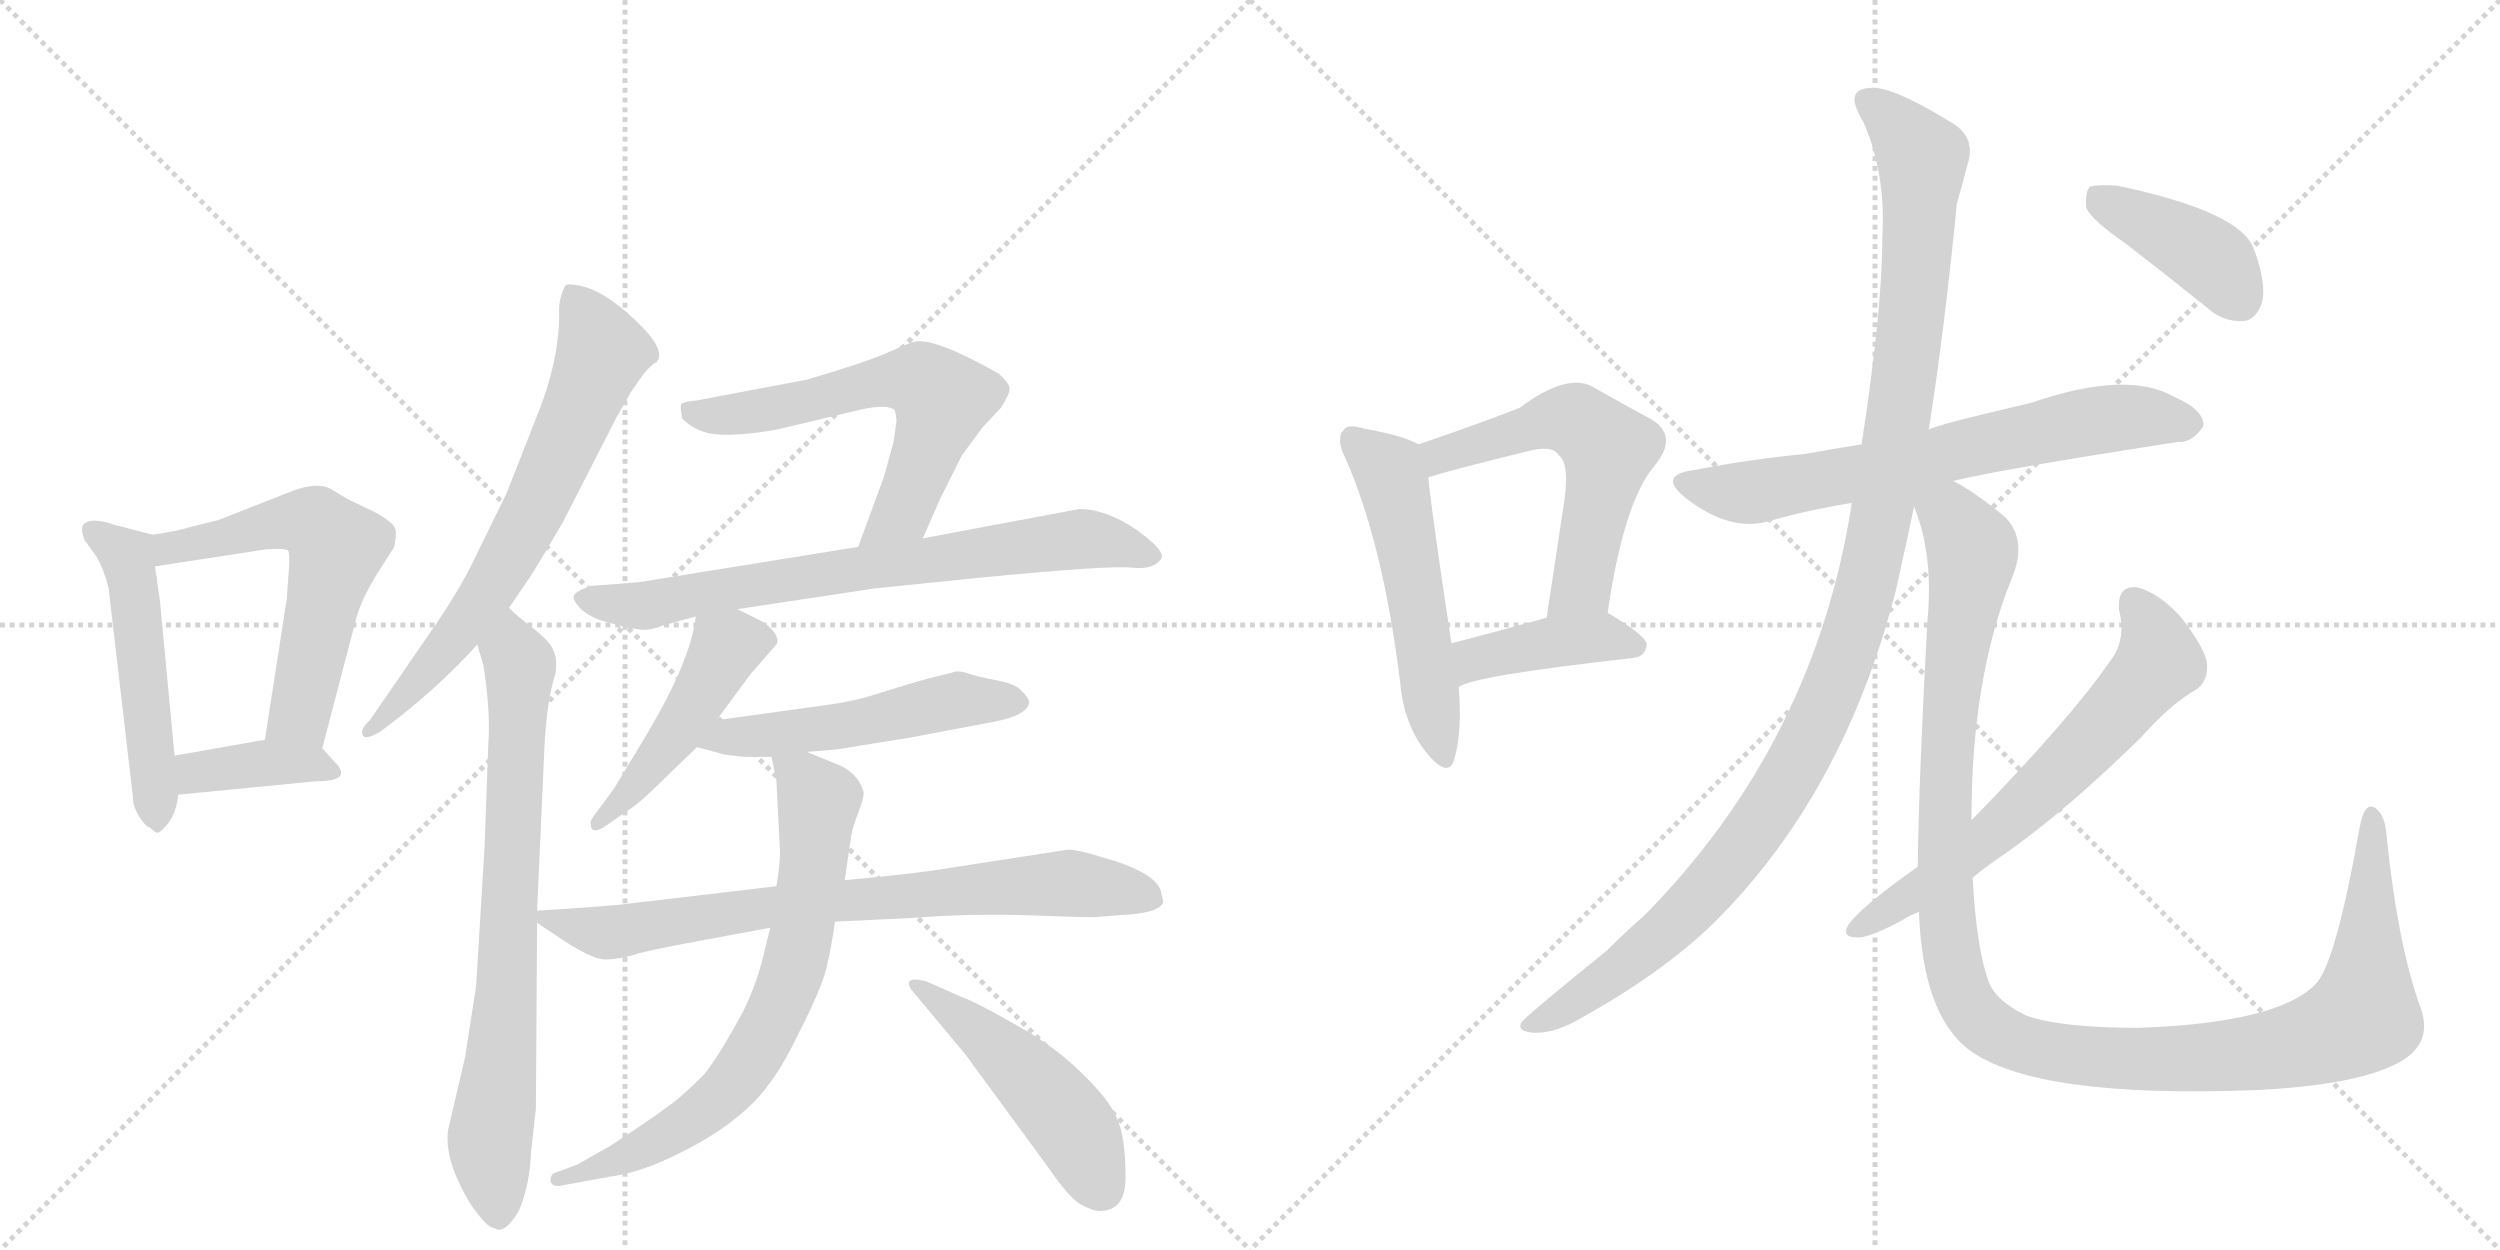 <svg version="1.1" viewBox="0 0 2048 1024" xmlns="http://www.w3.org/2000/svg">
  <g stroke="lightgray" stroke-dasharray="1,1" stroke-width="1" transform="scale(4, 4)">
    <line x1="0" y1="0" x2="256" y2="256"></line>
    <line x1="256" y1="0" x2="0" y2="256"></line>
    <line x1="128" y1="0" x2="128" y2="256"></line>
    <line x1="0" y1="128" x2="256" y2="128"></line>
    <line x1="256" y1="0" x2="512" y2="256"></line>
    <line x1="512" y1="0" x2="256" y2="256"></line>
    <line x1="384" y1="0" x2="384" y2="256"></line>
    <line x1="256" y1="128" x2="512" y2="128"></line>
  </g>
<g transform="scale(1, -1) translate(0, -850)">
   <style type="text/css">
    @keyframes keyframes0 {
      from {
       stroke: black;
       stroke-dashoffset: 511;
       stroke-width: 128;
       }
       62% {
       animation-timing-function: step-end;
       stroke: black;
       stroke-dashoffset: 0;
       stroke-width: 128;
       }
       to {
       stroke: black;
       stroke-width: 1024;
       }
       }
       #make-me-a-hanzi-animation-0 {
         animation: keyframes0 0.666s both;
         animation-delay: 0s;
         animation-timing-function: linear;
       }
    @keyframes keyframes1 {
      from {
       stroke: black;
       stroke-dashoffset: 578;
       stroke-width: 128;
       }
       65% {
       animation-timing-function: step-end;
       stroke: black;
       stroke-dashoffset: 0;
       stroke-width: 128;
       }
       to {
       stroke: black;
       stroke-width: 1024;
       }
       }
       #make-me-a-hanzi-animation-1 {
         animation: keyframes1 0.72s both;
         animation-delay: 0.666s;
         animation-timing-function: linear;
       }
    @keyframes keyframes2 {
      from {
       stroke: black;
       stroke-dashoffset: 380;
       stroke-width: 128;
       }
       55% {
       animation-timing-function: step-end;
       stroke: black;
       stroke-dashoffset: 0;
       stroke-width: 128;
       }
       to {
       stroke: black;
       stroke-width: 1024;
       }
       }
       #make-me-a-hanzi-animation-2 {
         animation: keyframes2 0.559s both;
         animation-delay: 1.386s;
         animation-timing-function: linear;
       }
    @keyframes keyframes3 {
      from {
       stroke: black;
       stroke-dashoffset: 674;
       stroke-width: 128;
       }
       69% {
       animation-timing-function: step-end;
       stroke: black;
       stroke-dashoffset: 0;
       stroke-width: 128;
       }
       to {
       stroke: black;
       stroke-width: 1024;
       }
       }
       #make-me-a-hanzi-animation-3 {
         animation: keyframes3 0.799s both;
         animation-delay: 1.945s;
         animation-timing-function: linear;
       }
    @keyframes keyframes4 {
      from {
       stroke: black;
       stroke-dashoffset: 743;
       stroke-width: 128;
       }
       71% {
       animation-timing-function: step-end;
       stroke: black;
       stroke-dashoffset: 0;
       stroke-width: 128;
       }
       to {
       stroke: black;
       stroke-width: 1024;
       }
       }
       #make-me-a-hanzi-animation-4 {
         animation: keyframes4 0.855s both;
         animation-delay: 2.744s;
         animation-timing-function: linear;
       }
    @keyframes keyframes5 {
      from {
       stroke: black;
       stroke-dashoffset: 604;
       stroke-width: 128;
       }
       66% {
       animation-timing-function: step-end;
       stroke: black;
       stroke-dashoffset: 0;
       stroke-width: 128;
       }
       to {
       stroke: black;
       stroke-width: 1024;
       }
       }
       #make-me-a-hanzi-animation-5 {
         animation: keyframes5 0.742s both;
         animation-delay: 3.599s;
         animation-timing-function: linear;
       }
    @keyframes keyframes6 {
      from {
       stroke: black;
       stroke-dashoffset: 728;
       stroke-width: 128;
       }
       70% {
       animation-timing-function: step-end;
       stroke: black;
       stroke-dashoffset: 0;
       stroke-width: 128;
       }
       to {
       stroke: black;
       stroke-width: 1024;
       }
       }
       #make-me-a-hanzi-animation-6 {
         animation: keyframes6 0.842s both;
         animation-delay: 4.34s;
         animation-timing-function: linear;
       }
    @keyframes keyframes7 {
      from {
       stroke: black;
       stroke-dashoffset: 458;
       stroke-width: 128;
       }
       60% {
       animation-timing-function: step-end;
       stroke: black;
       stroke-dashoffset: 0;
       stroke-width: 128;
       }
       to {
       stroke: black;
       stroke-width: 1024;
       }
       }
       #make-me-a-hanzi-animation-7 {
         animation: keyframes7 0.623s both;
         animation-delay: 5.183s;
         animation-timing-function: linear;
       }
    @keyframes keyframes8 {
      from {
       stroke: black;
       stroke-dashoffset: 515;
       stroke-width: 128;
       }
       63% {
       animation-timing-function: step-end;
       stroke: black;
       stroke-dashoffset: 0;
       stroke-width: 128;
       }
       to {
       stroke: black;
       stroke-width: 1024;
       }
       }
       #make-me-a-hanzi-animation-8 {
         animation: keyframes8 0.669s both;
         animation-delay: 5.805s;
         animation-timing-function: linear;
       }
    @keyframes keyframes9 {
      from {
       stroke: black;
       stroke-dashoffset: 756;
       stroke-width: 128;
       }
       71% {
       animation-timing-function: step-end;
       stroke: black;
       stroke-dashoffset: 0;
       stroke-width: 128;
       }
       to {
       stroke: black;
       stroke-width: 1024;
       }
       }
       #make-me-a-hanzi-animation-9 {
         animation: keyframes9 0.865s both;
         animation-delay: 6.474s;
         animation-timing-function: linear;
       }
    @keyframes keyframes10 {
      from {
       stroke: black;
       stroke-dashoffset: 713;
       stroke-width: 128;
       }
       70% {
       animation-timing-function: step-end;
       stroke: black;
       stroke-dashoffset: 0;
       stroke-width: 128;
       }
       to {
       stroke: black;
       stroke-width: 1024;
       }
       }
       #make-me-a-hanzi-animation-10 {
         animation: keyframes10 0.83s both;
         animation-delay: 7.34s;
         animation-timing-function: linear;
       }
    @keyframes keyframes11 {
      from {
       stroke: black;
       stroke-dashoffset: 479;
       stroke-width: 128;
       }
       61% {
       animation-timing-function: step-end;
       stroke: black;
       stroke-dashoffset: 0;
       stroke-width: 128;
       }
       to {
       stroke: black;
       stroke-width: 1024;
       }
       }
       #make-me-a-hanzi-animation-11 {
         animation: keyframes11 0.64s both;
         animation-delay: 8.17s;
         animation-timing-function: linear;
       }
    @keyframes keyframes12 {
      from {
       stroke: black;
       stroke-dashoffset: 530;
       stroke-width: 128;
       }
       63% {
       animation-timing-function: step-end;
       stroke: black;
       stroke-dashoffset: 0;
       stroke-width: 128;
       }
       to {
       stroke: black;
       stroke-width: 1024;
       }
       }
       #make-me-a-hanzi-animation-12 {
         animation: keyframes12 0.681s both;
         animation-delay: 8.81s;
         animation-timing-function: linear;
       }
    @keyframes keyframes13 {
      from {
       stroke: black;
       stroke-dashoffset: 563;
       stroke-width: 128;
       }
       65% {
       animation-timing-function: step-end;
       stroke: black;
       stroke-dashoffset: 0;
       stroke-width: 128;
       }
       to {
       stroke: black;
       stroke-width: 1024;
       }
       }
       #make-me-a-hanzi-animation-13 {
         animation: keyframes13 0.708s both;
         animation-delay: 9.491s;
         animation-timing-function: linear;
       }
    @keyframes keyframes14 {
      from {
       stroke: black;
       stroke-dashoffset: 407;
       stroke-width: 128;
       }
       57% {
       animation-timing-function: step-end;
       stroke: black;
       stroke-dashoffset: 0;
       stroke-width: 128;
       }
       to {
       stroke: black;
       stroke-width: 1024;
       }
       }
       #make-me-a-hanzi-animation-14 {
         animation: keyframes14 0.581s both;
         animation-delay: 10.199s;
         animation-timing-function: linear;
       }
    @keyframes keyframes15 {
      from {
       stroke: black;
       stroke-dashoffset: 673;
       stroke-width: 128;
       }
       69% {
       animation-timing-function: step-end;
       stroke: black;
       stroke-dashoffset: 0;
       stroke-width: 128;
       }
       to {
       stroke: black;
       stroke-width: 1024;
       }
       }
       #make-me-a-hanzi-animation-15 {
         animation: keyframes15 0.798s both;
         animation-delay: 10.78s;
         animation-timing-function: linear;
       }
    @keyframes keyframes16 {
      from {
       stroke: black;
       stroke-dashoffset: 1140;
       stroke-width: 128;
       }
       79% {
       animation-timing-function: step-end;
       stroke: black;
       stroke-dashoffset: 0;
       stroke-width: 128;
       }
       to {
       stroke: black;
       stroke-width: 1024;
       }
       }
       #make-me-a-hanzi-animation-16 {
         animation: keyframes16 1.178s both;
         animation-delay: 11.578s;
         animation-timing-function: linear;
       }
    @keyframes keyframes17 {
      from {
       stroke: black;
       stroke-dashoffset: 1190;
       stroke-width: 128;
       }
       79% {
       animation-timing-function: step-end;
       stroke: black;
       stroke-dashoffset: 0;
       stroke-width: 128;
       }
       to {
       stroke: black;
       stroke-width: 1024;
       }
       }
       #make-me-a-hanzi-animation-17 {
         animation: keyframes17 1.218s both;
         animation-delay: 12.756s;
         animation-timing-function: linear;
       }
    @keyframes keyframes18 {
      from {
       stroke: black;
       stroke-dashoffset: 639;
       stroke-width: 128;
       }
       68% {
       animation-timing-function: step-end;
       stroke: black;
       stroke-dashoffset: 0;
       stroke-width: 128;
       }
       to {
       stroke: black;
       stroke-width: 1024;
       }
       }
       #make-me-a-hanzi-animation-18 {
         animation: keyframes18 0.77s both;
         animation-delay: 13.974s;
         animation-timing-function: linear;
       }
    @keyframes keyframes19 {
      from {
       stroke: black;
       stroke-dashoffset: 403;
       stroke-width: 128;
       }
       57% {
       animation-timing-function: step-end;
       stroke: black;
       stroke-dashoffset: 0;
       stroke-width: 128;
       }
       to {
       stroke: black;
       stroke-width: 1024;
       }
       }
       #make-me-a-hanzi-animation-19 {
         animation: keyframes19 0.578s both;
         animation-delay: 14.744s;
         animation-timing-function: linear;
       }
</style>
<path d="M 125 412 L 94 420 Q 74 427 68 420 Q 66 417 69 408 L 79 394 Q 85 384 89 368 L 109 196 Q 109 189 114 181 Q 119 173 123 172 Q 128 167 130 168 Q 144 178 146 199 L 143 231 L 131 358 L 127 386 C 123 412 127 412 125 412 Z" fill="lightgray"></path> 
<path d="M 264 237 L 292 344 Q 296 359 309 380 L 323 402 Q 325 414 324 416 Q 323 422 306 431 L 285 441 L 270 450 Q 259 455 240 448 L 179 424 L 155 418 Q 146 415 125 412 C 95 407 97 381 127 386 L 218 400 Q 234 401 236 399 Q 238 396 236 375 L 235 360 L 217 244 C 212 214 256 208 264 237 Z" fill="lightgray"></path> 
<path d="M 274 226 L 264 237 C 252 250 247 249 217 244 L 143 231 C 113 226 116 196 146 199 L 259 210 Q 290 210 274 226 Z" fill="lightgray"></path> 
<path d="M 417 352 L 434 377 Q 440 386 461 422 L 505 508 L 517 529 Q 525 541 530 547 Q 536 553 537 553 Q 538 552 538 554 L 539 555 Q 543 563 530 578 Q 499 611 475 616 Q 465 618 463 616 Q 458 606 458 596 Q 459 556 439 507 L 415 446 L 391 397 Q 379 371 358 340 L 303 260 Q 295 253 297 248 Q 299 243 312 251 L 329 264 Q 364 292 391 322 L 417 352 Z" fill="lightgray"></path> 
<path d="M 440 104 L 446 238 Q 448 277 455 298 Q 457 310 453 318 Q 450 325 437 335 Q 424 345 417 352 C 395 372 383 351 391 322 L 396 305 Q 402 267 400 240 L 397 157 L 390 42 L 381 -16 L 367 -76 Q 365 -92 373 -112 Q 382 -133 391 -144 Q 400 -156 405 -156 Q 413 -162 425 -142 Q 434 -121 435 -94 L 439 -58 L 440 94 L 440 104 Z" fill="lightgray"></path> 
<path d="M 756 409 L 770 441 L 788 477 L 805 500 L 820 516 Q 827 527 827 531 Q 828 535 818 544 Q 765 574 749 570 Q 747 570 729 562 Q 712 554 661 539 L 571 522 Q 560 521 558 519 Q 557 516 559 507 Q 571 495 589 494 Q 607 493 636 498 L 699 513 Q 726 520 733 514 Q 735 506 734 502 L 732 488 L 724 459 L 703 402 C 693 374 744 382 756 409 Z" fill="lightgray"></path> 
<path d="M 604 351 L 717 368 L 805 377 Q 909 387 927 385 Q 945 383 951 392 Q 956 398 931 416 Q 906 433 884 433 L 756 409 L 703 402 L 523 373 L 484 370 Q 472 366 470 362 Q 469 358 476 351 Q 484 344 495 341 L 513 336 L 526 334 Q 534 334 541 337 L 570 345 L 604 351 Z" fill="lightgray"></path> 
<path d="M 587 260 L 615 298 L 636 322 Q 640 329 626 340 L 604 351 C 577 364 573 366 570 345 Q 566 309 529 247 L 503 204 L 489 185 Q 483 178 484 175 Q 484 165 497 174 L 520 190 Q 530 198 541 209 L 571 238 L 587 260 Z" fill="lightgray"></path> 
<path d="M 661 234 L 685 236 L 747 246 L 805 257 Q 843 263 843 275 Q 843 278 837 284 Q 832 290 815 293 Q 799 296 791 299 Q 784 301 780 299 L 760 294 Q 745 290 723 283 Q 702 276 681 273 L 587 260 C 557 256 542 246 571 238 L 593 232 Q 606 230 612 230 L 632 230 L 661 234 Z" fill="lightgray"></path> 
<path d="M 953 111 L 951 120 Q 946 136 902 148 Q 883 154 875 154 L 765 137 Q 737 133 692 129 L 636 124 L 517 110 Q 505 108 440 104 C 426 103 426 103 440 94 L 455 84 Q 484 64 496 64 Q 508 64 523 69 Q 539 73 577 80 L 631 90 L 684 95 L 747 98 Q 797 102 848 100 Q 899 98 900 99 L 927 101 Q 950 103 953 111 Z" fill="lightgray"></path> 
<path d="M 692 129 L 697 163 Q 697 168 703 184 Q 709 199 707 203 Q 701 219 683 225 L 661 234 C 633 245 628 247 632 230 L 636 211 L 639 152 Q 639 142 636 124 L 631 90 L 627 74 Q 621 46 609 22 Q 591 -12 577 -30 Q 557 -50 545 -58 Q 533 -67 501 -88 L 473 -104 L 454 -111 Q 451 -112 451 -118 Q 453 -123 461 -121 L 499 -114 Q 524 -111 556 -95 Q 589 -79 611 -59 Q 634 -39 653 1 Q 673 40 677 57 Q 681 73 684 95 L 692 129 Z" fill="lightgray"></path> 
<path d="M 746 40 L 791 -14 L 857 -104 Q 877 -133 886 -137 Q 895 -142 901 -142 Q 923 -142 922 -112 Q 922 -82 915 -66 Q 909 -51 886 -29 Q 864 -7 833 10 Q 798 30 786 34 L 759 46 Q 740 51 746 40 Z" fill="lightgray"></path> 
<path d="M 1162 486 Q 1150 493 1117 499 Q 1104 503 1101 498 Q 1094 491 1102 475 Q 1133 405 1147 291 Q 1150 257 1168 234 Q 1186 212 1191 227 Q 1198 249 1195 287 L 1189 323 Q 1173 429 1170 459 C 1167 484 1167 484 1162 486 Z" fill="lightgray"></path> 
<path d="M 1317 348 Q 1330 438 1355 468 Q 1376 493 1352 507 Q 1333 517 1305 533 Q 1284 545 1245 516 Q 1215 504 1162 486 C 1134 476 1141 450 1170 459 Q 1189 465 1250 480 Q 1272 486 1277 477 Q 1287 470 1280 430 Q 1274 390 1267 344 C 1262 314 1313 318 1317 348 Z" fill="lightgray"></path> 
<path d="M 1195 287 Q 1204 296 1338 311 Q 1348 312 1349 322 Q 1349 329 1317 348 C 1306 355 1296 352 1267 344 Q 1224 332 1189 323 C 1160 316 1169 273 1195 287 Z" fill="lightgray"></path> 
<path d="M 1600 456 Q 1636 465 1784 488 Q 1796 487 1805 501 Q 1806 514 1781 525 Q 1742 547 1664 520 Q 1586 502 1580 498 L 1525 486 Q 1500 482 1478 478 Q 1435 474 1388 465 Q 1357 461 1381 442 Q 1417 414 1449 423 Q 1480 432 1517 438 L 1600 456 Z" fill="lightgray"></path> 
<path d="M 1580 498 Q 1593 580 1603 683 Q 1609 704 1612 716 Q 1619 738 1598 750 Q 1549 780 1532 778 Q 1510 777 1526 751 Q 1545 709 1542 656 Q 1542 596 1525 486 L 1517 438 Q 1487 242 1347 100 Q 1332 87 1316 71 Q 1249 17 1246 12 Q 1243 5 1256 4 Q 1274 3 1297 17 Q 1363 54 1404 94 Q 1510 199 1553 366 Q 1565 420 1568 435 L 1580 498 Z" fill="lightgray"></path> 
<path d="M 1572 103 Q 1575 19 1613 -10 Q 1667 -50 1848 -43 Q 1930 -39 1964 -21 Q 1995 -5 1982 27 Q 1964 78 1955 166 Q 1954 182 1946 188 Q 1937 194 1933 172 Q 1914 64 1898 45 Q 1868 12 1752 8 Q 1688 8 1660 18 Q 1635 30 1629 46 Q 1619 74 1616 131 L 1615 178 Q 1615 295 1648 376 Q 1661 407 1643 426 Q 1618 447 1600 456 C 1565 478 1559 464 1568 435 Q 1584 396 1579 342 Q 1572 216 1571 140 L 1572 103 Z" fill="lightgray"></path> 
<path d="M 1571 140 Q 1523 106 1514 92 Q 1508 82 1522 82 Q 1532 82 1558 96 Q 1564 100 1572 103 L 1616 131 Q 1628 141 1643 151 Q 1694 187 1754 246 Q 1779 274 1799 285 Q 1809 292 1808 306 Q 1807 318 1787 344 Q 1768 365 1750 369 Q 1734 370 1736 350 Q 1742 326 1729 309 Q 1696 261 1615 178 L 1571 140 Z" fill="lightgray"></path> 
<path d="M 1742 650 Q 1773 626 1808 598 Q 1821 586 1838 587 Q 1848 588 1853 602 Q 1857 618 1846 647 Q 1834 677 1734 698 Q 1718 699 1712 697 Q 1708 693 1709 680 Q 1713 670 1742 650 Z" fill="lightgray"></path> 
      <clipPath id="make-me-a-hanzi-clip-0">
      <path d="M 125 412 L 94 420 Q 74 427 68 420 Q 66 417 69 408 L 79 394 Q 85 384 89 368 L 109 196 Q 109 189 114 181 Q 119 173 123 172 Q 128 167 130 168 Q 144 178 146 199 L 143 231 L 131 358 L 127 386 C 123 412 127 412 125 412 Z" fill="lightgray"></path>
      </clipPath>
      <path clip-path="url(#make-me-a-hanzi-clip-0)" d="M 75 415 L 105 391 L 130 176 " fill="none" id="make-me-a-hanzi-animation-0" stroke-dasharray="383 766" stroke-linecap="round"></path>

      <clipPath id="make-me-a-hanzi-clip-1">
      <path d="M 264 237 L 292 344 Q 296 359 309 380 L 323 402 Q 325 414 324 416 Q 323 422 306 431 L 285 441 L 270 450 Q 259 455 240 448 L 179 424 L 155 418 Q 146 415 125 412 C 95 407 97 381 127 386 L 218 400 Q 234 401 236 399 Q 238 396 236 375 L 235 360 L 217 244 C 212 214 256 208 264 237 Z" fill="lightgray"></path>
      </clipPath>
      <path clip-path="url(#make-me-a-hanzi-clip-1)" d="M 134 393 L 139 402 L 229 422 L 258 421 L 274 404 L 246 265 L 226 250 " fill="none" id="make-me-a-hanzi-animation-1" stroke-dasharray="450 900" stroke-linecap="round"></path>

      <clipPath id="make-me-a-hanzi-clip-2">
      <path d="M 274 226 L 264 237 C 252 250 247 249 217 244 L 143 231 C 113 226 116 196 146 199 L 259 210 Q 290 210 274 226 Z" fill="lightgray"></path>
      </clipPath>
      <path clip-path="url(#make-me-a-hanzi-clip-2)" d="M 153 205 L 160 216 L 213 225 L 260 224 L 268 217 " fill="none" id="make-me-a-hanzi-animation-2" stroke-dasharray="252 504" stroke-linecap="round"></path>

      <clipPath id="make-me-a-hanzi-clip-3">
      <path d="M 417 352 L 434 377 Q 440 386 461 422 L 505 508 L 517 529 Q 525 541 530 547 Q 536 553 537 553 Q 538 552 538 554 L 539 555 Q 543 563 530 578 Q 499 611 475 616 Q 465 618 463 616 Q 458 606 458 596 Q 459 556 439 507 L 415 446 L 391 397 Q 379 371 358 340 L 303 260 Q 295 253 297 248 Q 299 243 312 251 L 329 264 Q 364 292 391 322 L 417 352 Z" fill="lightgray"></path>
      </clipPath>
      <path clip-path="url(#make-me-a-hanzi-clip-3)" d="M 469 608 L 493 561 L 435 426 L 381 339 L 304 252 " fill="none" id="make-me-a-hanzi-animation-3" stroke-dasharray="546 1092" stroke-linecap="round"></path>

      <clipPath id="make-me-a-hanzi-clip-4">
      <path d="M 440 104 L 446 238 Q 448 277 455 298 Q 457 310 453 318 Q 450 325 437 335 Q 424 345 417 352 C 395 372 383 351 391 322 L 396 305 Q 402 267 400 240 L 397 157 L 390 42 L 381 -16 L 367 -76 Q 365 -92 373 -112 Q 382 -133 391 -144 Q 400 -156 405 -156 Q 413 -162 425 -142 Q 434 -121 435 -94 L 439 -58 L 440 94 L 440 104 Z" fill="lightgray"></path>
      </clipPath>
      <path clip-path="url(#make-me-a-hanzi-clip-4)" d="M 417 343 L 426 300 L 416 56 L 401 -88 L 409 -141 " fill="none" id="make-me-a-hanzi-animation-4" stroke-dasharray="615 1230" stroke-linecap="round"></path>

      <clipPath id="make-me-a-hanzi-clip-5">
      <path d="M 756 409 L 770 441 L 788 477 L 805 500 L 820 516 Q 827 527 827 531 Q 828 535 818 544 Q 765 574 749 570 Q 747 570 729 562 Q 712 554 661 539 L 571 522 Q 560 521 558 519 Q 557 516 559 507 Q 571 495 589 494 Q 607 493 636 498 L 699 513 Q 726 520 733 514 Q 735 506 734 502 L 732 488 L 724 459 L 703 402 C 693 374 744 382 756 409 Z" fill="lightgray"></path>
      </clipPath>
      <path clip-path="url(#make-me-a-hanzi-clip-5)" d="M 566 514 L 586 509 L 638 516 L 738 539 L 763 533 L 771 516 L 741 435 L 709 408 " fill="none" id="make-me-a-hanzi-animation-5" stroke-dasharray="476 952" stroke-linecap="round"></path>

      <clipPath id="make-me-a-hanzi-clip-6">
      <path d="M 604 351 L 717 368 L 805 377 Q 909 387 927 385 Q 945 383 951 392 Q 956 398 931 416 Q 906 433 884 433 L 756 409 L 703 402 L 523 373 L 484 370 Q 472 366 470 362 Q 469 358 476 351 Q 484 344 495 341 L 513 336 L 526 334 Q 534 334 541 337 L 570 345 L 604 351 Z" fill="lightgray"></path>
      </clipPath>
      <path clip-path="url(#make-me-a-hanzi-clip-6)" d="M 477 359 L 522 353 L 683 382 L 887 409 L 943 395 " fill="none" id="make-me-a-hanzi-animation-6" stroke-dasharray="600 1200" stroke-linecap="round"></path>

      <clipPath id="make-me-a-hanzi-clip-7">
      <path d="M 587 260 L 615 298 L 636 322 Q 640 329 626 340 L 604 351 C 577 364 573 366 570 345 Q 566 309 529 247 L 503 204 L 489 185 Q 483 178 484 175 Q 484 165 497 174 L 520 190 Q 530 198 541 209 L 571 238 L 587 260 Z" fill="lightgray"></path>
      </clipPath>
      <path clip-path="url(#make-me-a-hanzi-clip-7)" d="M 577 338 L 595 319 L 559 255 L 491 178 " fill="none" id="make-me-a-hanzi-animation-7" stroke-dasharray="330 660" stroke-linecap="round"></path>

      <clipPath id="make-me-a-hanzi-clip-8">
      <path d="M 661 234 L 685 236 L 747 246 L 805 257 Q 843 263 843 275 Q 843 278 837 284 Q 832 290 815 293 Q 799 296 791 299 Q 784 301 780 299 L 760 294 Q 745 290 723 283 Q 702 276 681 273 L 587 260 C 557 256 542 246 571 238 L 593 232 Q 606 230 612 230 L 632 230 L 661 234 Z" fill="lightgray"></path>
      </clipPath>
      <path clip-path="url(#make-me-a-hanzi-clip-8)" d="M 578 241 L 690 255 L 786 277 L 834 275 " fill="none" id="make-me-a-hanzi-animation-8" stroke-dasharray="387 774" stroke-linecap="round"></path>

      <clipPath id="make-me-a-hanzi-clip-9">
      <path d="M 953 111 L 951 120 Q 946 136 902 148 Q 883 154 875 154 L 765 137 Q 737 133 692 129 L 636 124 L 517 110 Q 505 108 440 104 C 426 103 426 103 440 94 L 455 84 Q 484 64 496 64 Q 508 64 523 69 Q 539 73 577 80 L 631 90 L 684 95 L 747 98 Q 797 102 848 100 Q 899 98 900 99 L 927 101 Q 950 103 953 111 Z" fill="lightgray"></path>
      </clipPath>
      <path clip-path="url(#make-me-a-hanzi-clip-9)" d="M 449 99 L 500 86 L 644 109 L 871 127 L 944 114 " fill="none" id="make-me-a-hanzi-animation-9" stroke-dasharray="628 1256" stroke-linecap="round"></path>

      <clipPath id="make-me-a-hanzi-clip-10">
      <path d="M 692 129 L 697 163 Q 697 168 703 184 Q 709 199 707 203 Q 701 219 683 225 L 661 234 C 633 245 628 247 632 230 L 636 211 L 639 152 Q 639 142 636 124 L 631 90 L 627 74 Q 621 46 609 22 Q 591 -12 577 -30 Q 557 -50 545 -58 Q 533 -67 501 -88 L 473 -104 L 454 -111 Q 451 -112 451 -118 Q 453 -123 461 -121 L 499 -114 Q 524 -111 556 -95 Q 589 -79 611 -59 Q 634 -39 653 1 Q 673 40 677 57 Q 681 73 684 95 L 692 129 Z" fill="lightgray"></path>
      </clipPath>
      <path clip-path="url(#make-me-a-hanzi-clip-10)" d="M 640 227 L 671 194 L 653 68 L 621 -9 L 592 -46 L 565 -68 L 528 -91 L 457 -116 " fill="none" id="make-me-a-hanzi-animation-10" stroke-dasharray="585 1170" stroke-linecap="round"></path>

      <clipPath id="make-me-a-hanzi-clip-11">
      <path d="M 746 40 L 791 -14 L 857 -104 Q 877 -133 886 -137 Q 895 -142 901 -142 Q 923 -142 922 -112 Q 922 -82 915 -66 Q 909 -51 886 -29 Q 864 -7 833 10 Q 798 30 786 34 L 759 46 Q 740 51 746 40 Z" fill="lightgray"></path>
      </clipPath>
      <path clip-path="url(#make-me-a-hanzi-clip-11)" d="M 755 38 L 844 -33 L 877 -71 L 903 -124 " fill="none" id="make-me-a-hanzi-animation-11" stroke-dasharray="351 702" stroke-linecap="round"></path>

      <clipPath id="make-me-a-hanzi-clip-12">
      <path d="M 1162 486 Q 1150 493 1117 499 Q 1104 503 1101 498 Q 1094 491 1102 475 Q 1133 405 1147 291 Q 1150 257 1168 234 Q 1186 212 1191 227 Q 1198 249 1195 287 L 1189 323 Q 1173 429 1170 459 C 1167 484 1167 484 1162 486 Z" fill="lightgray"></path>
      </clipPath>
      <path clip-path="url(#make-me-a-hanzi-clip-12)" d="M 1108 490 L 1141 458 L 1180 233 " fill="none" id="make-me-a-hanzi-animation-12" stroke-dasharray="402 804" stroke-linecap="round"></path>

      <clipPath id="make-me-a-hanzi-clip-13">
      <path d="M 1317 348 Q 1330 438 1355 468 Q 1376 493 1352 507 Q 1333 517 1305 533 Q 1284 545 1245 516 Q 1215 504 1162 486 C 1134 476 1141 450 1170 459 Q 1189 465 1250 480 Q 1272 486 1277 477 Q 1287 470 1280 430 Q 1274 390 1267 344 C 1262 314 1313 318 1317 348 Z" fill="lightgray"></path>
      </clipPath>
      <path clip-path="url(#make-me-a-hanzi-clip-13)" d="M 1172 467 L 1180 477 L 1282 507 L 1318 482 L 1296 370 L 1273 351 " fill="none" id="make-me-a-hanzi-animation-13" stroke-dasharray="435 870" stroke-linecap="round"></path>

      <clipPath id="make-me-a-hanzi-clip-14">
      <path d="M 1195 287 Q 1204 296 1338 311 Q 1348 312 1349 322 Q 1349 329 1317 348 C 1306 355 1296 352 1267 344 Q 1224 332 1189 323 C 1160 316 1169 273 1195 287 Z" fill="lightgray"></path>
      </clipPath>
      <path clip-path="url(#make-me-a-hanzi-clip-14)" d="M 1199 296 L 1209 310 L 1265 323 L 1317 328 L 1340 320 " fill="none" id="make-me-a-hanzi-animation-14" stroke-dasharray="279 558" stroke-linecap="round"></path>

      <clipPath id="make-me-a-hanzi-clip-15">
      <path d="M 1600 456 Q 1636 465 1784 488 Q 1796 487 1805 501 Q 1806 514 1781 525 Q 1742 547 1664 520 Q 1586 502 1580 498 L 1525 486 Q 1500 482 1478 478 Q 1435 474 1388 465 Q 1357 461 1381 442 Q 1417 414 1449 423 Q 1480 432 1517 438 L 1600 456 Z" fill="lightgray"></path>
      </clipPath>
      <path clip-path="url(#make-me-a-hanzi-clip-15)" d="M 1383 454 L 1438 447 L 1714 505 L 1759 509 L 1793 502 " fill="none" id="make-me-a-hanzi-animation-15" stroke-dasharray="545 1090" stroke-linecap="round"></path>

      <clipPath id="make-me-a-hanzi-clip-16">
      <path d="M 1580 498 Q 1593 580 1603 683 Q 1609 704 1612 716 Q 1619 738 1598 750 Q 1549 780 1532 778 Q 1510 777 1526 751 Q 1545 709 1542 656 Q 1542 596 1525 486 L 1517 438 Q 1487 242 1347 100 Q 1332 87 1316 71 Q 1249 17 1246 12 Q 1243 5 1256 4 Q 1274 3 1297 17 Q 1363 54 1404 94 Q 1510 199 1553 366 Q 1565 420 1568 435 L 1580 498 Z" fill="lightgray"></path>
      </clipPath>
      <path clip-path="url(#make-me-a-hanzi-clip-16)" d="M 1532 764 L 1575 721 L 1573 677 L 1545 446 L 1508 302 L 1462 207 L 1412 137 L 1334 62 L 1252 9 " fill="none" id="make-me-a-hanzi-animation-16" stroke-dasharray="1012 2024" stroke-linecap="round"></path>

      <clipPath id="make-me-a-hanzi-clip-17">
      <path d="M 1572 103 Q 1575 19 1613 -10 Q 1667 -50 1848 -43 Q 1930 -39 1964 -21 Q 1995 -5 1982 27 Q 1964 78 1955 166 Q 1954 182 1946 188 Q 1937 194 1933 172 Q 1914 64 1898 45 Q 1868 12 1752 8 Q 1688 8 1660 18 Q 1635 30 1629 46 Q 1619 74 1616 131 L 1615 178 Q 1615 295 1648 376 Q 1661 407 1643 426 Q 1618 447 1600 456 C 1565 478 1559 464 1568 435 Q 1584 396 1579 342 Q 1572 216 1571 140 L 1572 103 Z" fill="lightgray"></path>
      </clipPath>
      <path clip-path="url(#make-me-a-hanzi-clip-17)" d="M 1580 440 L 1596 431 L 1616 399 L 1594 228 L 1593 134 L 1600 61 L 1613 26 L 1630 7 L 1688 -13 L 1791 -18 L 1856 -12 L 1926 11 L 1937 23 L 1943 179 " fill="none" id="make-me-a-hanzi-animation-17" stroke-dasharray="1062 2124" stroke-linecap="round"></path>

      <clipPath id="make-me-a-hanzi-clip-18">
      <path d="M 1571 140 Q 1523 106 1514 92 Q 1508 82 1522 82 Q 1532 82 1558 96 Q 1564 100 1572 103 L 1616 131 Q 1628 141 1643 151 Q 1694 187 1754 246 Q 1779 274 1799 285 Q 1809 292 1808 306 Q 1807 318 1787 344 Q 1768 365 1750 369 Q 1734 370 1736 350 Q 1742 326 1729 309 Q 1696 261 1615 178 L 1571 140 Z" fill="lightgray"></path>
      </clipPath>
      <path clip-path="url(#make-me-a-hanzi-clip-18)" d="M 1748 355 L 1764 332 L 1769 308 L 1729 260 L 1628 163 L 1522 91 " fill="none" id="make-me-a-hanzi-animation-18" stroke-dasharray="511 1022" stroke-linecap="round"></path>

      <clipPath id="make-me-a-hanzi-clip-19">
      <path d="M 1742 650 Q 1773 626 1808 598 Q 1821 586 1838 587 Q 1848 588 1853 602 Q 1857 618 1846 647 Q 1834 677 1734 698 Q 1718 699 1712 697 Q 1708 693 1709 680 Q 1713 670 1742 650 Z" fill="lightgray"></path>
      </clipPath>
      <path clip-path="url(#make-me-a-hanzi-clip-19)" d="M 1717 691 L 1804 643 L 1834 606 " fill="none" id="make-me-a-hanzi-animation-19" stroke-dasharray="275 550" stroke-linecap="round"></path>

</g>
</svg>

